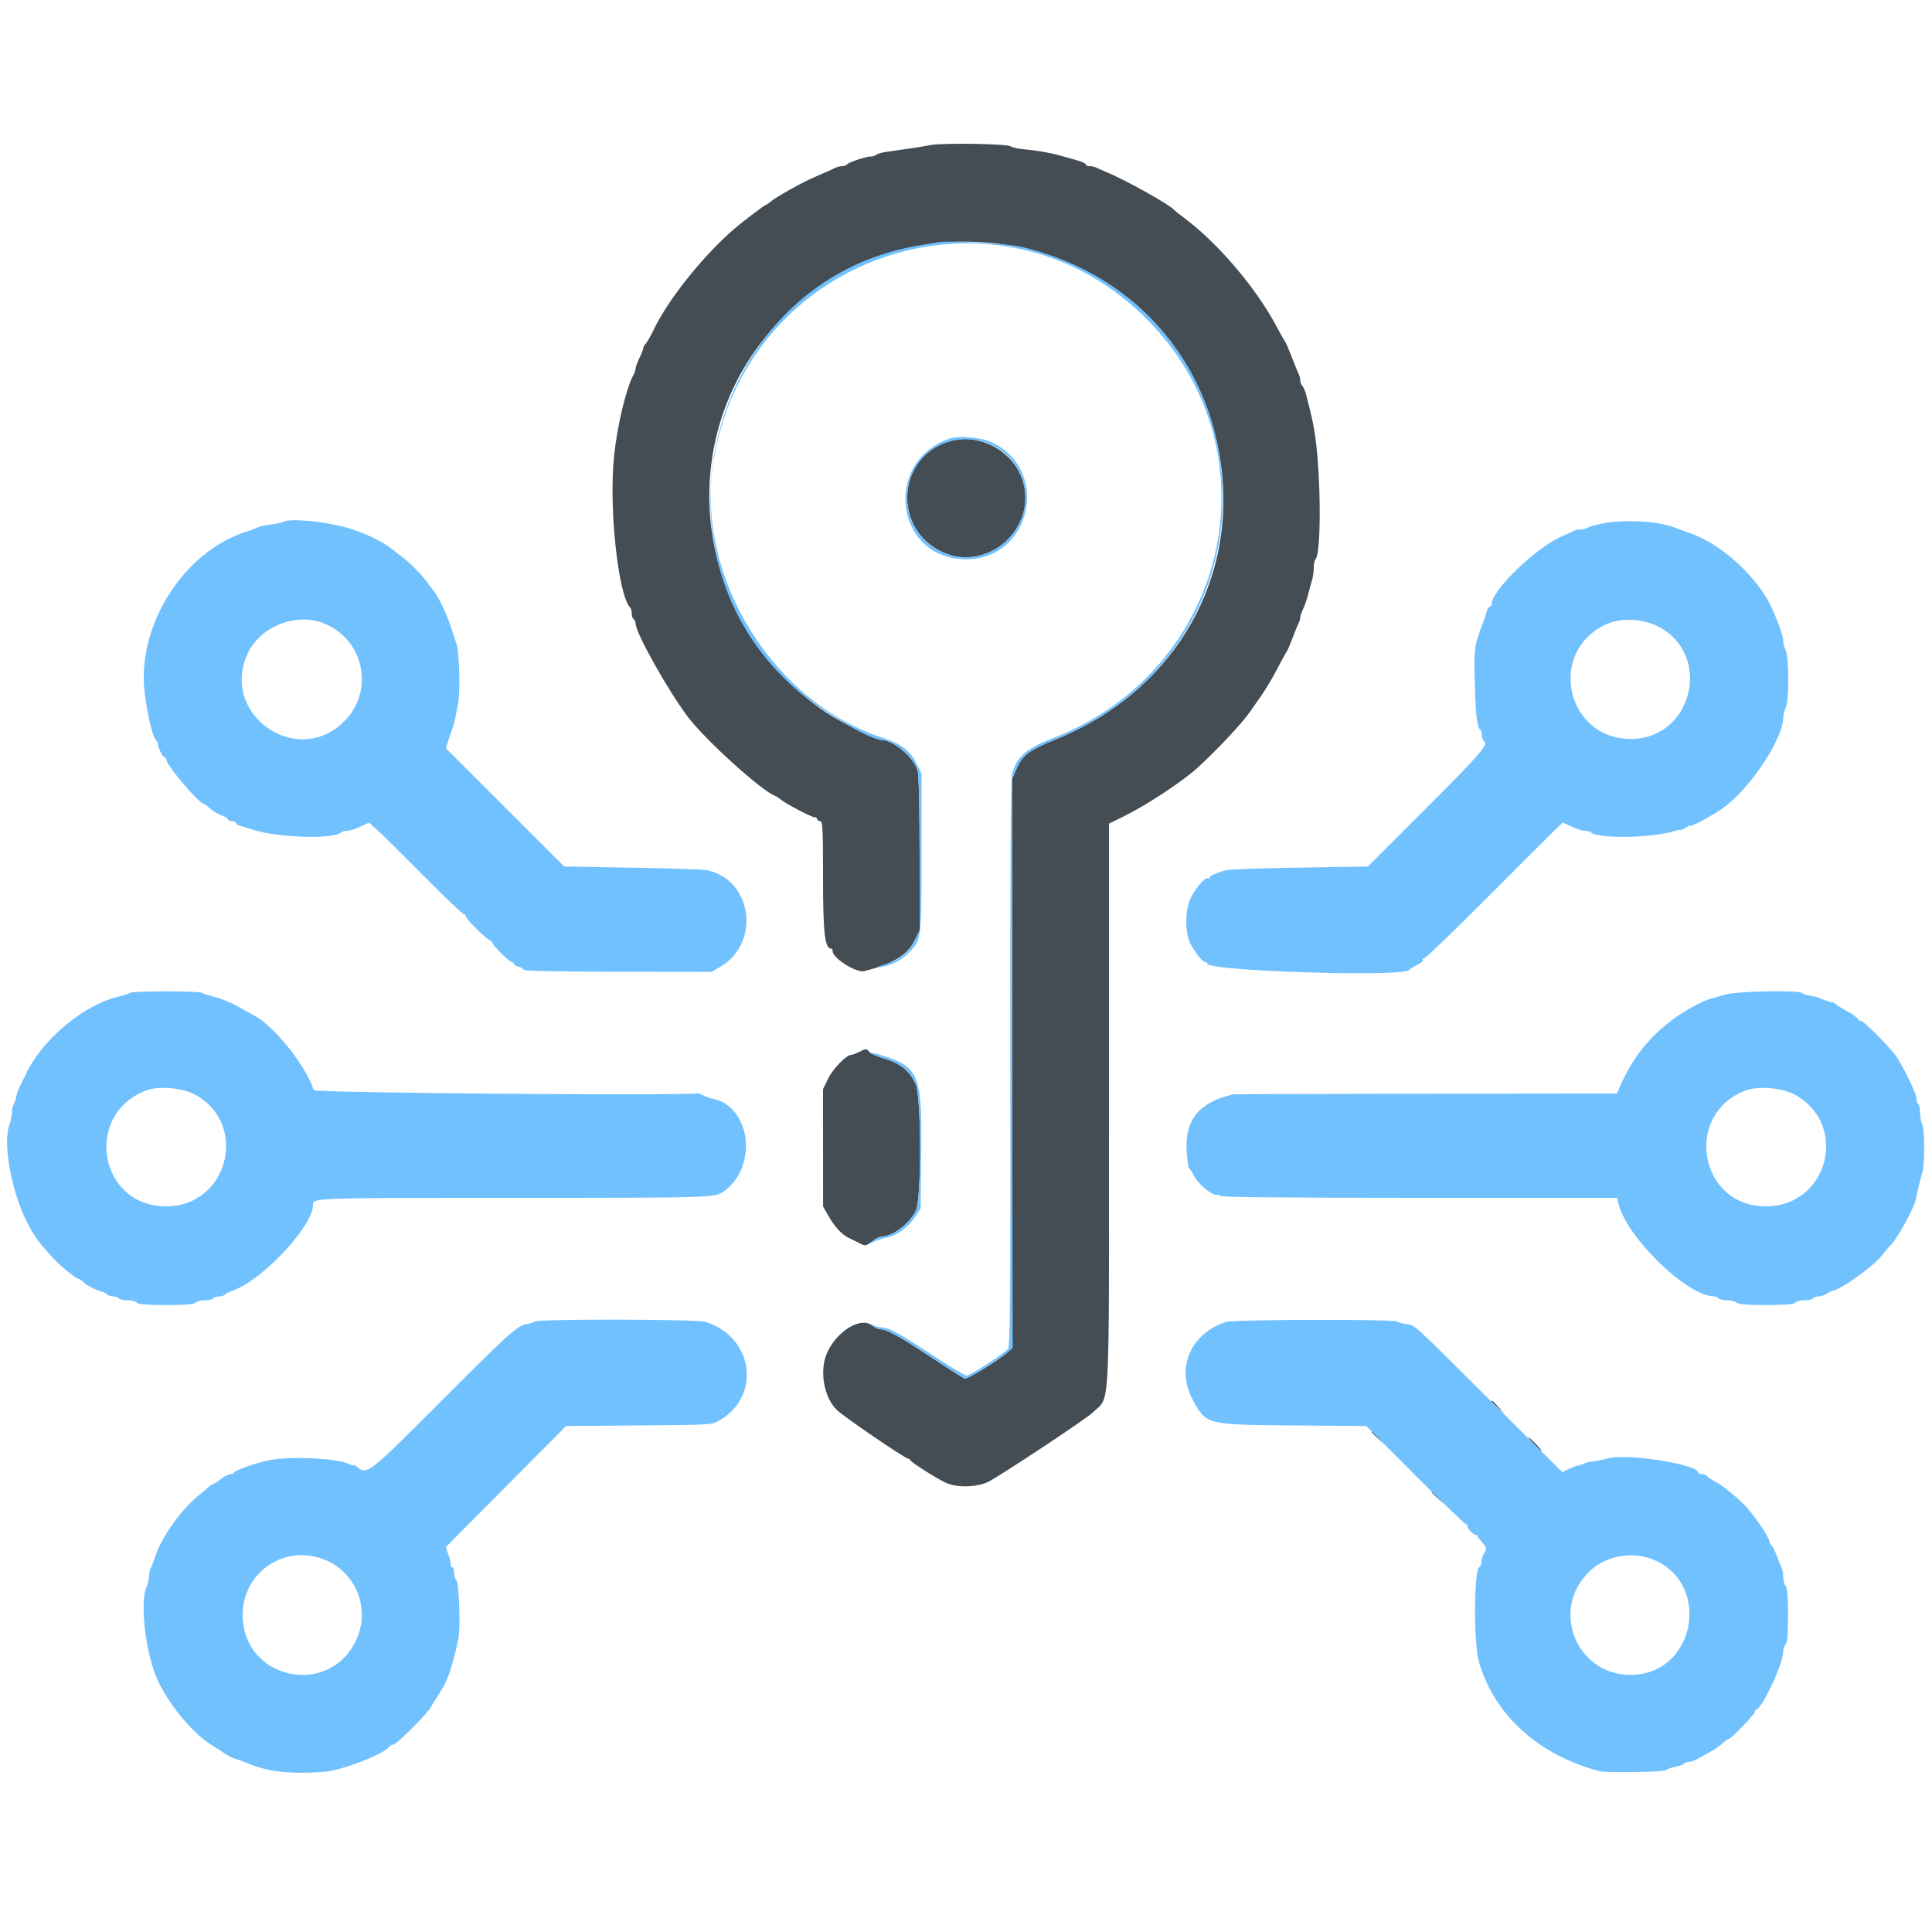 <svg id="svg" version="1.1" xmlns="http://www.w3.org/2000/svg" xmlns:xlink="http://www.w3.org/1999/xlink" width="400" height="400" viewBox="0, 0, 400,400"><g id="svgg"><path id="path0" d="M192.600 30.043 C 190.790 30.396,189.126 30.653,183.600 31.429 C 182.610 31.568,181.629 31.844,181.420 32.041 C 181.211 32.238,180.705 32.400,180.295 32.400 C 179.271 32.400,175.637 33.616,175.370 34.048 C 175.251 34.242,174.801 34.400,174.371 34.400 C 173.941 34.400,173.277 34.565,172.895 34.766 C 172.513 34.968,171.570 35.401,170.800 35.728 C 167.479 37.141,166.432 37.651,163.506 39.285 C 161.804 40.235,160.047 41.324,159.601 41.706 C 159.156 42.088,158.705 42.400,158.600 42.400 C 158.351 42.400,153.800 45.843,152.000 47.393 C 145.633 52.877,138.326 62.021,135.374 68.200 C 134.743 69.520,133.996 70.838,133.713 71.129 C 133.431 71.419,133.200 71.833,133.200 72.048 C 133.200 72.263,132.840 73.184,132.400 74.094 C 131.960 75.005,131.600 75.989,131.600 76.281 C 131.600 76.572,131.423 77.123,131.206 77.505 C 129.690 80.177,127.813 87.975,127.139 94.400 C 126.021 105.055,127.976 123.309,130.507 125.840 C 130.668 126.001,130.800 126.543,130.800 127.043 C 130.800 127.543,130.980 128.064,131.200 128.200 C 131.420 128.336,131.600 128.754,131.600 129.130 C 131.600 131.062,138.647 143.571,142.600 148.656 C 146.354 153.485,157.603 163.659,160.358 164.716 C 160.691 164.844,161.271 165.211,161.646 165.532 C 162.658 166.399,168.003 169.200,168.644 169.200 C 168.950 169.200,169.200 169.380,169.200 169.600 C 169.200 169.820,169.470 170.000,169.800 170.000 C 170.320 170.000,170.400 171.555,170.400 181.597 C 170.400 193.195,170.767 196.400,172.094 196.400 C 172.262 196.400,172.400 196.651,172.400 196.959 C 172.400 198.377,177.296 201.471,178.902 201.067 C 184.880 199.563,187.847 197.766,189.359 194.733 L 190.400 192.643 190.398 176.821 C 190.396 167.790,190.228 160.399,190.006 159.600 C 189.239 156.843,184.995 153.214,182.513 153.194 C 181.448 153.186,174.040 149.526,171.138 147.575 C 140.146 126.733,138.536 82.820,167.951 60.678 C 197.429 38.489,240.737 52.633,251.001 87.800 C 258.977 115.127,245.652 142.046,218.719 153.018 C 212.958 155.365,211.670 156.337,210.397 159.294 L 209.537 161.295 209.583 220.164 L 209.629 279.034 208.714 279.873 C 206.902 281.537,200.250 285.628,199.699 285.417 C 199.390 285.298,196.249 283.292,192.719 280.959 C 186.227 276.668,183.603 275.225,182.263 275.209 C 181.858 275.204,181.078 274.847,180.530 274.417 C 178.188 272.574,173.260 275.578,171.242 280.078 C 169.578 283.789,170.575 289.427,173.350 292.001 C 175.002 293.533,187.422 302.000,188.018 302.000 C 188.191 302.000,188.393 302.147,188.467 302.326 C 188.647 302.769,193.819 306.054,195.784 306.975 C 198.028 308.026,202.037 307.972,204.480 306.857 C 206.528 305.922,224.901 293.766,226.200 292.486 C 229.920 288.822,229.600 294.811,229.600 228.847 L 229.600 170.522 232.700 169.000 C 237.335 166.724,244.744 161.848,247.864 159.020 C 251.860 155.398,257.099 149.812,258.810 147.351 C 259.134 146.883,260.182 145.384,261.137 144.018 C 262.092 142.653,263.559 140.195,264.397 138.557 C 265.235 136.919,266.089 135.358,266.295 135.089 C 266.501 134.820,267.073 133.520,267.567 132.200 C 268.060 130.880,268.630 129.487,268.832 129.105 C 269.034 128.723,269.200 128.153,269.200 127.838 C 269.200 127.523,269.456 126.755,269.770 126.132 C 270.083 125.510,270.545 124.190,270.797 123.200 C 271.048 122.210,271.422 120.847,271.627 120.172 C 271.832 119.496,272.000 118.317,272.000 117.552 C 272.000 116.786,272.163 115.989,272.363 115.780 C 273.664 114.419,273.461 96.502,272.057 88.800 C 271.682 86.741,271.455 85.758,270.458 81.851 C 270.240 80.999,269.868 80.108,269.631 79.871 C 269.394 79.634,269.200 79.114,269.200 78.715 C 269.200 78.316,269.033 77.677,268.830 77.295 C 268.626 76.913,267.979 75.340,267.393 73.800 C 266.807 72.260,266.179 70.820,265.998 70.600 C 265.818 70.380,265.010 68.956,264.204 67.437 C 260.000 59.509,252.014 50.173,245.000 44.988 C 244.120 44.337,243.310 43.692,243.200 43.555 C 242.277 42.406,232.982 37.215,228.800 35.513 C 228.250 35.290,227.487 34.948,227.105 34.753 C 226.723 34.559,226.048 34.400,225.605 34.400 C 225.162 34.400,224.800 34.242,224.800 34.049 C 224.800 33.855,224.035 33.485,223.100 33.225 C 222.165 32.965,220.770 32.568,220.000 32.343 C 217.787 31.696,214.803 31.156,212.200 30.931 C 210.880 30.817,209.574 30.538,209.298 30.311 C 208.625 29.758,195.162 29.542,192.600 30.043 M197.087 91.213 C 185.761 94.055,184.484 109.413,195.164 114.323 C 205.060 118.871,215.699 108.279,211.277 98.281 C 208.943 93.004,202.580 89.835,197.087 91.213 M177.854 217.802 C 177.224 218.131,176.492 218.400,176.226 218.400 C 175.230 218.400,172.471 221.248,171.455 223.324 L 170.400 225.480 170.404 237.640 L 170.408 249.800 171.556 251.800 C 172.904 254.146,174.303 255.627,175.872 256.366 C 176.492 256.658,177.494 257.155,178.098 257.470 C 179.115 258.001,179.296 257.968,180.536 257.022 C 181.273 256.460,182.179 256.000,182.551 256.000 C 184.845 256.000,188.386 253.302,189.640 250.600 C 190.807 248.086,190.762 227.036,189.584 224.441 C 188.376 221.778,186.404 220.154,183.231 219.209 C 181.725 218.761,180.270 218.125,179.997 217.797 C 179.386 217.060,179.277 217.061,177.854 217.802 M308.800 290.125 C 308.800 290.194,309.385 290.779,310.100 291.425 L 311.400 292.600 310.225 291.300 C 309.130 290.088,308.800 289.816,308.800 290.125 M284.000 296.525 C 284.000 296.594,284.585 297.179,285.300 297.825 L 286.600 299.000 285.425 297.700 C 284.330 296.488,284.000 296.216,284.000 296.525 M317.600 299.000 C 318.346 299.770,319.047 300.400,319.157 300.400 C 319.267 300.400,318.746 299.770,318.000 299.000 C 317.254 298.230,316.553 297.600,316.443 297.600 C 316.333 297.600,316.854 298.230,317.600 299.000 M296.400 308.925 C 296.400 308.994,296.985 309.579,297.700 310.225 L 299.000 311.400 297.825 310.100 C 296.730 308.888,296.400 308.616,296.400 308.925 " stroke="none" fill="#444c54" fill-rule="evenodd"></path><path id="path1" d="M194.000 50.184 C 193.670 50.263,192.050 50.545,190.400 50.811 C 147.017 57.804,131.658 114.930,165.534 143.300 C 170.810 147.718,180.174 153.175,182.513 153.194 C 184.995 153.214,189.239 156.843,190.006 159.600 C 190.228 160.399,190.396 167.790,190.398 176.821 L 190.400 192.643 189.359 194.733 C 188.107 197.244,186.414 198.616,183.314 199.632 C 181.391 200.262,181.267 200.352,182.581 200.162 C 184.667 199.860,186.705 198.778,188.280 197.135 C 190.799 194.507,190.800 194.496,190.800 176.491 L 190.800 160.157 189.746 158.042 C 188.460 155.461,186.484 153.952,182.878 152.798 C 160.216 145.541,144.183 119.840,147.620 96.277 C 154.061 52.109,207.584 34.771,238.252 66.918 C 264.508 94.439,254.069 138.815,218.046 152.813 C 212.409 155.003,210.503 156.658,209.547 160.189 C 209.240 161.322,209.130 179.128,209.175 220.200 C 209.227 267.578,209.141 278.721,208.720 279.242 C 207.897 280.260,200.877 284.800,200.126 284.800 C 199.754 284.800,196.456 282.825,192.798 280.410 C 185.954 275.893,183.907 274.800,182.293 274.800 C 181.780 274.800,181.108 274.575,180.799 274.300 C 180.322 273.875,180.318 273.904,180.768 274.500 C 181.060 274.885,181.681 275.204,182.149 275.209 C 183.606 275.224,186.075 276.567,192.719 280.959 C 196.249 283.292,199.390 285.298,199.699 285.417 C 200.250 285.628,206.902 281.537,208.714 279.873 L 209.629 279.034 209.583 220.164 L 209.537 161.295 210.397 159.294 C 211.670 156.337,212.958 155.365,218.719 153.018 C 268.112 132.897,263.268 63.529,211.604 51.131 C 208.464 50.378,195.990 49.707,194.000 50.184 M196.800 90.750 C 182.636 95.411,185.236 115.761,200.000 115.789 C 213.468 115.814,217.583 97.498,205.431 91.615 C 203.342 90.604,198.668 90.135,196.800 90.750 M205.464 92.215 C 214.577 96.668,214.524 109.538,205.375 114.042 C 194.255 119.517,183.140 106.951,189.788 96.419 C 193.017 91.304,199.849 89.472,205.464 92.215 M58.757 108.007 C 58.451 108.174,57.210 108.441,56.000 108.600 C 54.790 108.759,53.620 109.017,53.400 109.173 C 53.180 109.328,52.190 109.706,51.200 110.011 C 38.008 114.077,28.164 129.662,29.974 143.617 C 30.611 148.528,31.551 152.377,32.349 153.339 C 32.560 153.592,32.729 153.943,32.725 154.117 C 32.709 154.771,33.711 156.800,34.049 156.800 C 34.242 156.800,34.400 156.993,34.400 157.228 C 34.400 158.355,41.213 166.400,42.168 166.400 C 42.315 166.400,42.921 166.850,43.514 167.401 C 44.108 167.952,45.180 168.595,45.897 168.832 C 46.614 169.069,47.200 169.428,47.200 169.631 C 47.200 169.834,47.545 170.000,47.967 170.000 C 48.388 170.000,48.797 170.190,48.874 170.422 C 48.951 170.654,49.281 170.893,49.607 170.953 C 49.933 171.013,51.190 171.388,52.400 171.787 C 57.456 173.451,69.026 173.814,70.580 172.357 C 70.789 172.160,71.376 172.000,71.884 172.000 C 72.393 172.000,73.618 171.620,74.606 171.155 L 76.404 170.310 78.102 171.831 C 79.036 172.668,83.377 176.963,87.750 181.376 C 92.122 185.789,95.857 189.355,96.050 189.300 C 96.242 189.245,96.400 189.414,96.400 189.675 C 96.400 190.233,101.045 194.800,101.613 194.800 C 101.826 194.800,101.955 194.944,101.900 195.121 C 101.773 195.526,105.468 199.200,106.002 199.200 C 106.221 199.200,106.400 199.360,106.400 199.557 C 106.400 199.753,106.850 200.026,107.400 200.164 C 107.950 200.302,108.400 200.585,108.400 200.793 C 108.400 201.025,115.929 201.179,127.853 201.192 L 147.306 201.214 149.153 200.132 C 157.560 195.209,155.756 182.132,146.400 180.174 C 145.630 180.013,138.660 179.773,130.910 179.641 L 116.820 179.400 104.566 167.152 L 92.311 154.903 92.811 153.352 C 93.086 152.498,93.452 151.440,93.625 151.000 C 93.956 150.159,94.174 149.203,94.858 145.600 C 95.330 143.112,95.082 134.720,94.491 133.200 C 94.277 132.650,93.887 131.480,93.625 130.600 C 92.718 127.561,90.683 123.255,89.611 122.104 C 89.246 121.712,88.778 121.093,88.573 120.730 C 88.040 119.785,85.150 116.760,83.771 115.703 C 83.127 115.209,81.880 114.244,81.000 113.557 C 78.989 111.989,75.113 110.171,71.800 109.243 C 67.201 107.954,60.092 107.281,58.757 108.007 M331.731 108.391 C 330.153 108.726,328.728 109.135,328.565 109.300 C 328.401 109.465,327.844 109.600,327.328 109.600 C 326.812 109.600,326.077 109.765,325.695 109.966 C 325.313 110.168,324.280 110.645,323.400 111.028 C 317.976 113.383,308.800 122.259,308.800 125.149 C 308.800 125.361,308.610 125.597,308.378 125.674 C 308.146 125.751,307.916 126.081,307.867 126.407 C 307.819 126.733,307.399 127.990,306.936 129.200 C 305.249 133.607,305.144 134.386,305.328 141.200 C 305.510 147.953,305.815 150.639,306.444 151.027 C 306.640 151.148,306.800 151.676,306.800 152.200 C 306.800 152.724,306.980 153.264,307.200 153.400 C 308.277 154.065,306.714 155.894,295.403 167.204 L 283.206 179.400 269.103 179.629 C 261.346 179.754,254.460 179.997,253.800 180.169 C 251.962 180.646,250.400 181.359,250.400 181.721 C 250.400 181.901,250.248 181.953,250.061 181.838 C 249.586 181.544,247.859 183.465,246.680 185.601 C 245.307 188.086,245.232 193.150,246.534 195.508 C 247.673 197.572,249.006 199.200,249.558 199.200 C 249.801 199.200,250.000 199.347,250.000 199.526 C 250.000 201.074,290.854 202.330,291.793 200.811 C 291.926 200.597,292.655 200.127,293.413 199.767 C 294.172 199.407,294.694 198.952,294.573 198.756 C 294.452 198.560,294.588 198.398,294.876 198.395 C 295.164 198.392,301.007 192.767,307.860 185.895 C 314.713 179.023,321.047 172.700,321.934 171.844 L 323.549 170.288 325.370 171.144 C 326.372 171.615,327.607 172.000,328.116 172.000 C 328.624 172.000,329.211 172.160,329.420 172.357 C 330.852 173.700,341.970 173.506,346.700 172.055 C 347.415 171.835,348.000 171.737,348.000 171.837 C 348.000 171.937,348.450 171.724,349.000 171.363 C 349.550 171.003,350.000 170.828,350.000 170.974 C 350.000 171.272,354.770 168.697,356.571 167.426 C 362.226 163.436,369.191 153.024,369.199 148.549 C 369.199 148.081,369.454 147.090,369.764 146.347 C 370.455 144.693,370.382 135.862,369.667 134.525 C 369.410 134.045,369.200 133.233,369.200 132.721 C 369.200 131.819,368.381 129.382,367.048 126.316 C 364.204 119.775,356.609 112.700,349.968 110.405 C 348.556 109.917,347.040 109.367,346.600 109.184 C 343.527 107.904,335.936 107.499,331.731 108.391 M67.335 129.172 C 75.546 132.692,77.526 143.280,71.133 149.481 C 61.249 159.067,45.442 147.739,51.303 135.270 C 53.990 129.555,61.533 126.685,67.335 129.172 M343.162 129.644 C 354.700 135.410,350.503 153.027,337.600 152.992 C 324.347 152.955,320.328 135.220,332.250 129.380 C 335.314 127.879,339.850 127.989,343.162 129.644 M26.961 205.546 C 26.763 205.715,25.610 206.090,24.400 206.379 C 17.274 208.080,8.778 215.198,5.408 222.290 C 4.804 223.560,4.134 224.938,3.919 225.352 C 3.704 225.766,3.444 226.570,3.340 227.140 C 3.237 227.709,3.019 228.361,2.855 228.588 C 2.692 228.814,2.514 229.630,2.461 230.400 C 2.407 231.170,2.183 232.263,1.962 232.829 C 0.492 236.605,2.396 246.941,5.738 253.324 C 7.227 256.169,7.928 257.115,11.200 260.705 C 12.515 262.147,15.831 264.800,16.318 264.800 C 16.529 264.800,16.935 265.080,17.219 265.423 C 17.718 266.024,20.016 267.197,21.152 267.431 C 21.456 267.493,21.897 267.737,22.132 267.972 C 22.368 268.208,22.963 268.400,23.456 268.400 C 23.949 268.400,24.464 268.580,24.600 268.800 C 24.736 269.020,25.521 269.200,26.344 269.200 C 27.167 269.200,28.064 269.424,28.337 269.697 C 28.686 270.046,30.498 270.194,34.400 270.194 C 38.302 270.194,40.114 270.046,40.463 269.697 C 40.736 269.424,41.633 269.200,42.456 269.200 C 43.279 269.200,44.064 269.020,44.200 268.800 C 44.336 268.580,44.876 268.400,45.400 268.400 C 45.924 268.400,46.456 268.233,46.582 268.029 C 46.708 267.825,47.428 267.455,48.181 267.206 C 54.110 265.250,64.800 253.879,64.800 249.531 C 64.800 247.988,64.472 248.000,106.461 248.000 C 147.811 248.000,148.056 247.992,149.949 246.603 C 157.048 241.390,155.378 228.881,147.388 227.432 C 146.883 227.341,146.049 227.041,145.535 226.765 C 145.021 226.490,144.555 226.295,144.500 226.332 C 143.639 226.914,65.140 226.290,64.955 225.700 C 63.413 220.803,56.962 212.654,52.800 210.346 C 52.030 209.919,50.320 208.974,49.000 208.245 C 47.680 207.517,45.610 206.680,44.400 206.385 C 43.190 206.091,42.013 205.713,41.785 205.546 C 41.238 205.147,27.429 205.147,26.961 205.546 M357.400 205.879 C 356.300 206.198,354.845 206.600,354.166 206.772 C 352.800 207.119,349.124 209.058,347.132 210.482 C 341.673 214.382,338.074 218.812,335.417 224.900 L 334.762 226.400 295.181 226.450 C 273.412 226.478,255.465 226.532,255.300 226.570 C 248.300 228.213,245.352 231.773,245.679 238.188 C 245.776 240.099,246.023 241.784,246.228 241.932 C 246.432 242.079,246.960 242.907,247.400 243.771 C 248.178 245.300,251.371 247.789,252.031 247.381 C 252.203 247.274,252.458 247.370,252.596 247.593 C 252.764 247.865,266.497 248.000,293.816 248.000 L 334.785 248.000 335.050 249.100 C 336.762 256.211,349.308 268.400,354.915 268.400 C 355.266 268.400,355.664 268.580,355.800 268.800 C 355.936 269.020,356.721 269.200,357.544 269.200 C 358.367 269.200,359.264 269.424,359.537 269.697 C 359.886 270.046,361.698 270.194,365.600 270.194 C 369.502 270.194,371.314 270.046,371.663 269.697 C 371.936 269.424,372.833 269.200,373.656 269.200 C 374.479 269.200,375.264 269.020,375.400 268.800 C 375.536 268.580,376.047 268.400,376.535 268.400 C 377.023 268.400,377.777 268.151,378.211 267.847 C 378.645 267.543,379.090 267.295,379.200 267.295 C 380.768 267.293,388.002 262.132,389.826 259.714 C 390.454 258.881,391.178 258.020,391.435 257.800 C 392.567 256.831,396.237 250.230,396.581 248.544 C 396.904 246.955,397.687 243.742,398.035 242.572 C 398.539 240.877,398.495 233.725,397.975 232.753 C 397.741 232.315,397.539 231.245,397.527 230.373 C 397.515 229.502,397.347 228.691,397.153 228.571 C 396.959 228.451,396.800 227.950,396.800 227.459 C 396.800 226.428,393.844 220.368,392.386 218.410 C 390.892 216.404,385.562 211.104,385.301 211.365 C 385.175 211.492,384.848 211.281,384.576 210.897 C 384.303 210.514,383.387 209.849,382.540 209.420 C 381.693 208.991,380.666 208.361,380.258 208.020 C 379.850 207.679,379.490 207.458,379.458 207.528 C 379.405 207.645,377.877 207.144,376.400 206.525 C 376.070 206.386,375.260 206.199,374.600 206.108 C 373.940 206.016,373.229 205.775,373.020 205.571 C 372.396 204.962,359.699 205.213,357.400 205.879 M180.229 218.047 C 180.341 218.228,181.678 218.747,183.201 219.200 C 186.406 220.155,188.372 221.769,189.584 224.441 C 190.762 227.036,190.807 248.086,189.640 250.600 C 188.379 253.318,184.872 255.979,182.513 256.009 C 182.121 256.014,181.350 256.385,180.800 256.833 L 179.800 257.648 181.014 257.058 C 181.681 256.734,182.897 256.343,183.716 256.189 C 185.682 255.820,188.125 254.008,189.494 251.902 L 190.600 250.200 190.728 238.400 C 190.904 222.178,190.325 220.858,181.913 218.293 C 180.875 217.977,180.117 217.866,180.229 218.047 M40.374 226.623 C 51.609 232.732,47.212 249.768,34.400 249.768 C 20.423 249.768,17.203 230.643,30.353 225.729 C 32.873 224.787,37.807 225.228,40.374 226.623 M371.532 226.602 C 382.896 232.787,378.552 249.748,365.600 249.763 C 351.740 249.780,348.449 230.604,361.479 225.754 C 364.058 224.794,368.973 225.209,371.532 226.602 M110.779 273.591 C 110.437 273.789,109.717 274.022,109.179 274.108 C 107.130 274.436,105.788 275.637,91.588 289.840 C 75.746 305.688,76.049 305.456,73.700 303.515 C 73.425 303.288,73.200 303.220,73.200 303.365 C 73.200 303.510,72.795 303.406,72.300 303.134 C 70.128 301.942,60.293 301.443,55.800 302.298 C 53.312 302.772,48.646 304.401,48.467 304.859 C 48.393 305.047,48.050 305.200,47.704 305.200 C 47.359 305.200,46.486 305.650,45.764 306.200 C 45.043 306.750,44.339 307.200,44.198 307.200 C 44.058 307.200,43.699 307.425,43.402 307.700 C 43.104 307.975,41.992 308.910,40.930 309.777 C 37.453 312.618,33.441 318.297,32.154 322.200 C 31.791 323.300,31.374 324.380,31.226 324.600 C 31.079 324.820,30.905 325.630,30.839 326.400 C 30.773 327.170,30.580 328.070,30.409 328.400 C 29.037 331.046,29.834 340.133,31.970 346.210 C 33.816 351.464,39.366 358.543,43.765 361.255 C 44.884 361.945,46.288 362.845,46.884 363.255 C 47.480 363.665,48.290 364.063,48.684 364.139 C 49.078 364.215,49.940 364.513,50.600 364.801 C 55.248 366.828,59.852 367.389,67.200 366.825 C 70.618 366.563,79.119 363.344,80.368 361.839 C 80.659 361.488,81.127 361.200,81.407 361.200 C 82.099 361.200,88.708 354.599,89.251 353.365 C 89.339 353.164,90.039 352.026,90.806 350.835 C 91.573 349.645,92.213 348.565,92.229 348.435 C 92.244 348.306,92.468 347.750,92.726 347.200 C 93.259 346.065,94.282 342.368,94.884 339.400 C 95.383 336.942,95.050 327.690,94.441 327.081 C 94.198 326.838,94.000 326.136,94.000 325.520 C 94.000 324.904,93.790 324.400,93.533 324.400 C 93.277 324.400,93.171 324.296,93.298 324.168 C 93.426 324.041,93.253 323.125,92.916 322.134 L 92.301 320.331 94.051 318.543 C 95.013 317.559,100.616 311.915,106.502 305.999 L 117.203 295.244 132.302 295.122 C 147.307 295.001,147.410 294.994,149.000 294.063 C 157.743 288.944,155.945 276.718,146.000 273.659 C 144.268 273.126,111.688 273.063,110.779 273.591 M253.800 273.688 C 246.510 276.104,243.446 283.185,246.882 289.678 C 249.691 294.985,249.658 294.976,267.734 295.122 L 282.867 295.244 293.094 305.522 C 298.719 311.175,303.488 315.751,303.690 315.690 C 303.893 315.630,303.962 315.738,303.842 315.932 C 303.582 316.352,305.341 318.096,305.730 317.804 C 305.878 317.692,305.930 317.700,305.844 317.823 C 305.758 317.946,306.195 318.602,306.815 319.281 C 307.843 320.407,307.892 320.592,307.373 321.385 C 307.059 321.864,306.763 322.738,306.714 323.327 C 306.665 323.917,306.508 324.400,306.365 324.400 C 305.134 324.400,305.031 340.117,306.236 344.213 C 309.460 355.175,318.605 363.416,331.200 366.709 C 332.598 367.074,344.414 366.886,344.893 366.491 C 345.172 366.260,346.077 365.945,346.904 365.790 C 347.732 365.636,348.507 365.350,348.628 365.155 C 348.749 364.960,349.242 364.787,349.724 364.771 C 350.206 364.755,351.140 364.403,351.800 363.989 C 352.460 363.574,353.576 362.941,354.281 362.581 C 354.986 362.221,356.025 361.498,356.591 360.974 C 357.156 360.449,357.728 360.039,357.860 360.062 C 358.320 360.140,363.572 354.678,363.363 354.340 C 363.247 354.153,363.318 354.000,363.520 354.000 C 364.708 354.000,369.200 344.473,369.200 341.952 C 369.200 341.406,369.424 340.736,369.697 340.463 C 370.046 340.114,370.194 338.302,370.194 334.400 C 370.194 330.498,370.046 328.686,369.697 328.337 C 369.424 328.064,369.200 327.244,369.200 326.515 C 369.200 325.786,369.031 324.877,368.824 324.495 C 368.617 324.113,368.142 322.945,367.769 321.900 C 367.396 320.855,366.958 320.000,366.796 320.000 C 366.633 320.000,366.394 319.505,366.264 318.900 C 366.029 317.805,362.597 312.923,360.991 311.400 C 358.636 309.167,356.451 307.439,355.127 306.763 C 354.317 306.350,353.541 305.829,353.404 305.606 C 353.266 305.383,352.803 305.200,352.376 305.200 C 351.949 305.200,351.600 305.059,351.600 304.888 C 351.600 303.163,336.589 300.815,332.826 301.951 C 332.041 302.188,330.744 302.453,329.942 302.541 C 329.140 302.629,328.286 302.823,328.044 302.973 C 327.801 303.123,327.233 303.317,326.781 303.404 C 326.329 303.491,325.397 303.842,324.712 304.184 L 323.465 304.806 309.099 290.503 C 291.570 273.052,293.100 274.426,290.831 274.095 C 290.298 274.018,289.559 273.792,289.190 273.595 C 288.262 273.098,255.319 273.185,253.800 273.688 M66.917 322.803 C 73.766 325.366,76.865 333.229,73.621 339.818 C 67.821 351.599,50.239 347.526,50.239 334.400 C 50.239 325.613,58.701 319.729,66.917 322.803 M341.766 322.698 C 354.187 327.133,351.494 345.992,338.333 346.736 C 326.706 347.393,320.671 333.516,329.044 325.378 C 332.264 322.249,337.449 321.157,341.766 322.698 " stroke="none" fill="#71c1ff" fill-rule="evenodd"></path></g></svg>
